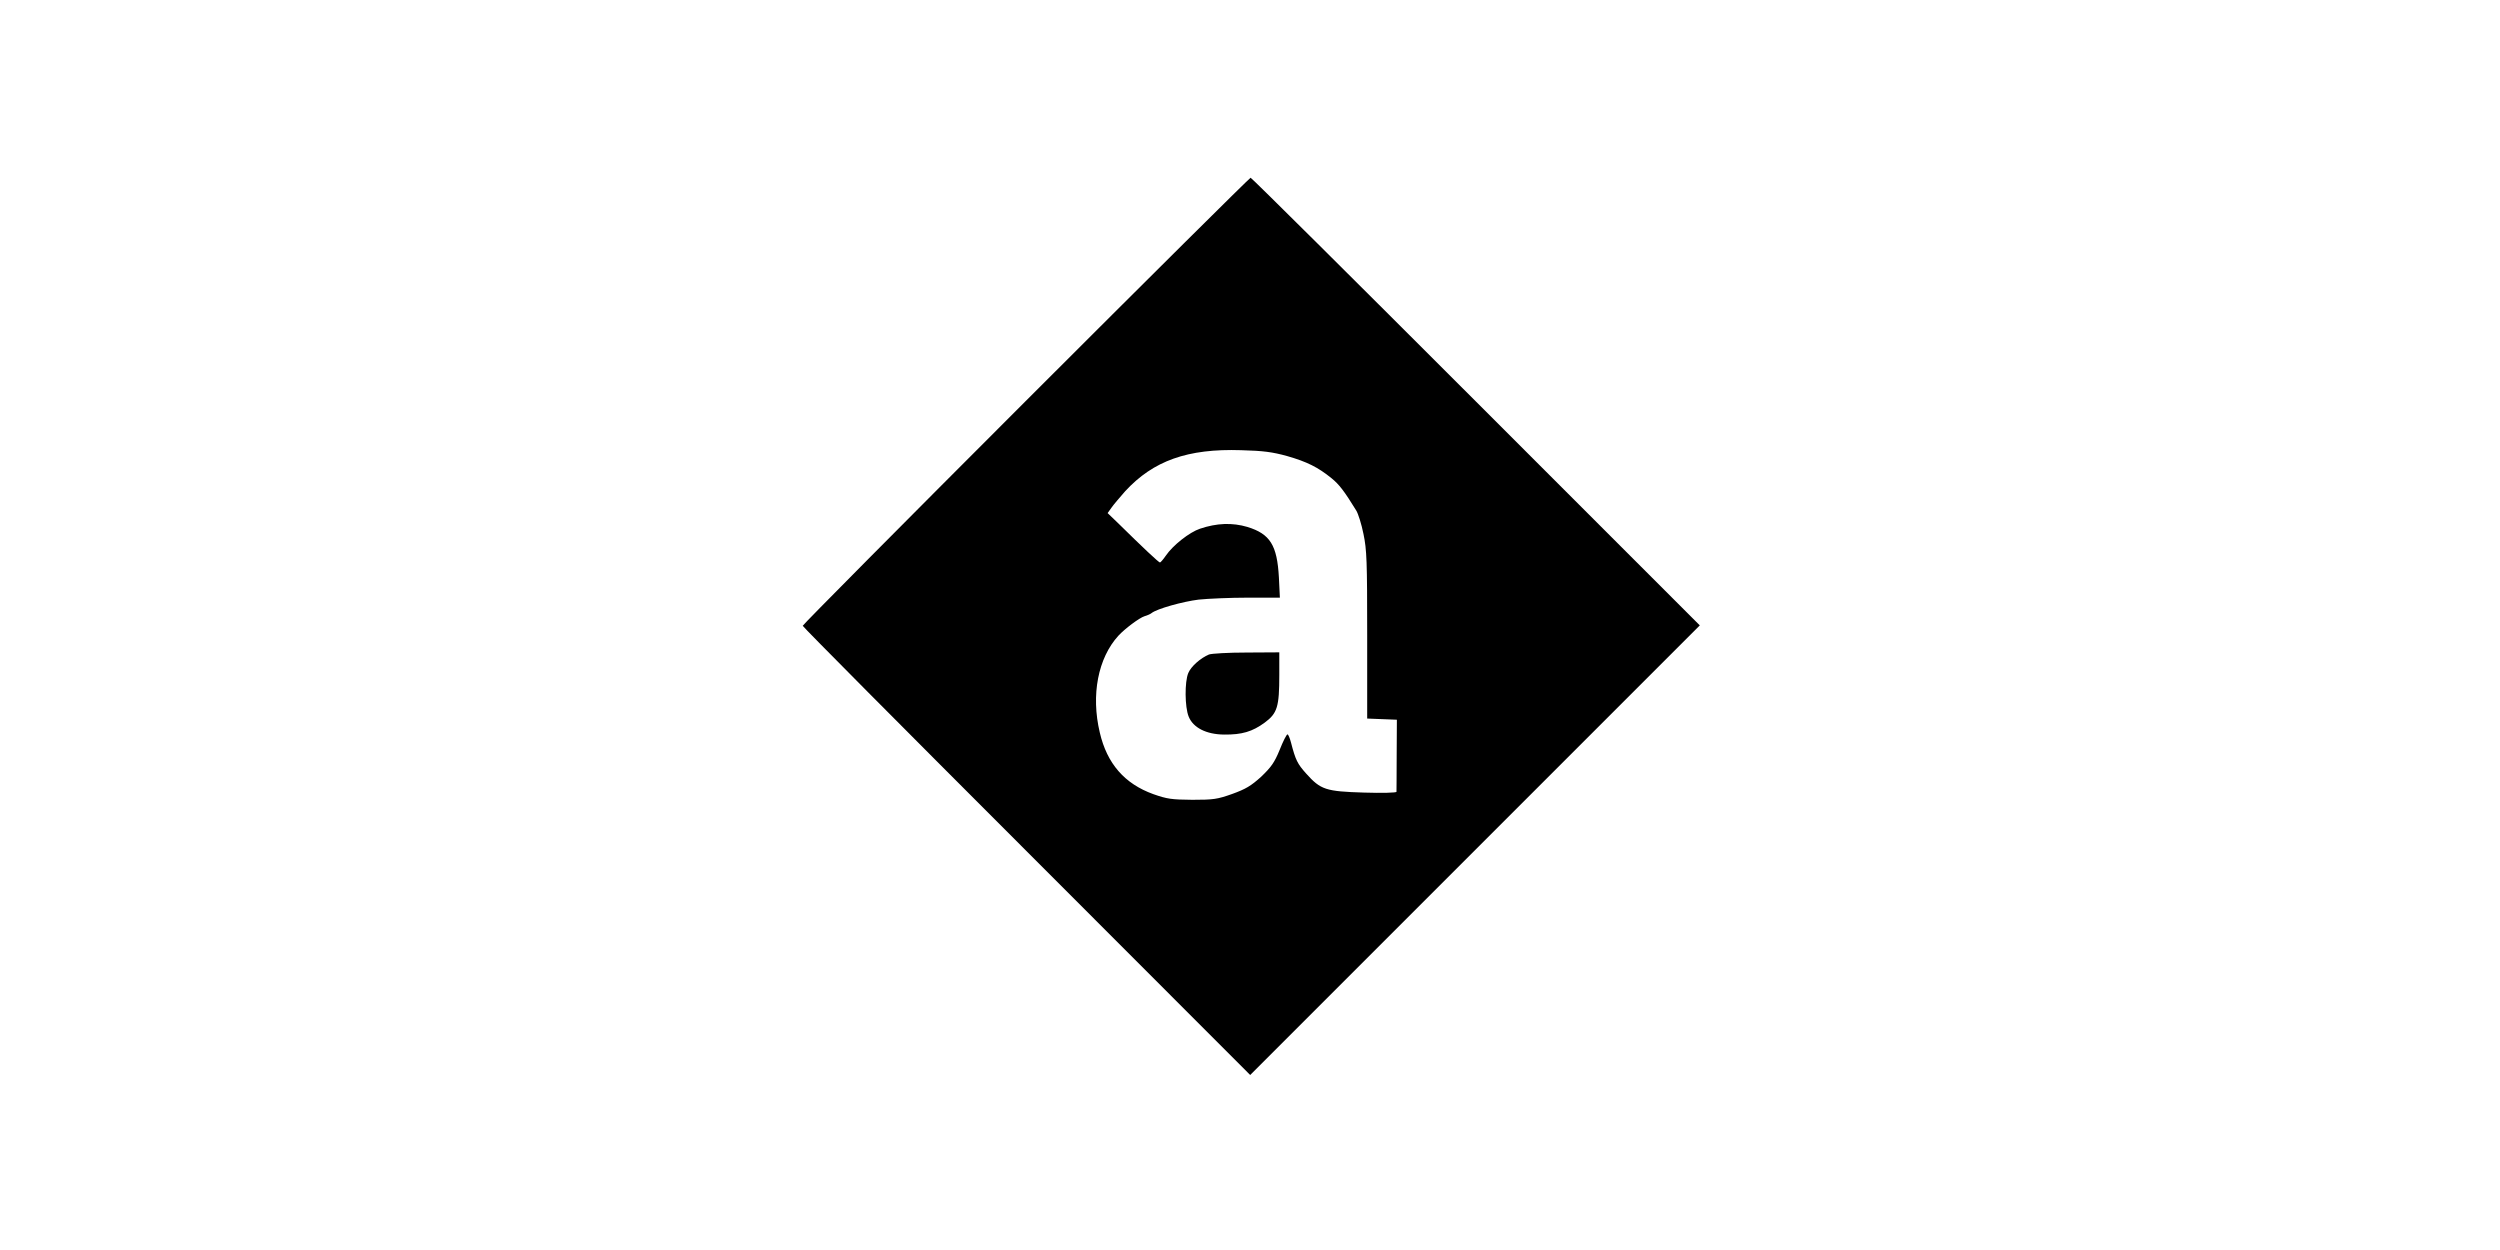 <?xml version="1.0" standalone="no"?>
<!DOCTYPE svg PUBLIC "-//W3C//DTD SVG 20010904//EN"
 "http://www.w3.org/TR/2001/REC-SVG-20010904/DTD/svg10.dtd">
<svg version="1.0" xmlns="http://www.w3.org/2000/svg"
 width="1280pt" height="640pt" viewBox="0 0 1280 640"
 preserveAspectRatio="xMidYMid meet">

<g transform="translate(0,640) scale(0.1,-0.1)"
fill="#000000" stroke="none">
<path d="M5252 4347 c-628 -628 -1142 -1146 -1142 -1151 0 -5 516 -524 1146
-1154 l1145 -1146 1151 1151 1151 1151 -1146 1146 c-630 630 -1149 1146 -1154
1146 -4 0 -522 -514 -1151 -1143z m1338 -282 c101 -29 158 -57 228 -114 38
-31 64 -64 126 -165 10 -16 27 -70 37 -120 17 -81 19 -139 19 -518 l0 -427 76
-3 76 -3 -1 -180 c0 -99 -1 -184 -1 -189 0 -5 -73 -7 -167 -4 -195 6 -221 14
-296 98 -44 49 -54 69 -77 158 -6 23 -14 42 -18 42 -5 0 -23 -36 -40 -79 -27
-66 -44 -89 -95 -138 -52 -47 -79 -63 -148 -88 -76 -27 -96 -30 -204 -30 -106
1 -129 4 -200 29 -147 53 -237 156 -274 315 -46 193 -9 382 95 496 33 36 108
92 134 100 14 4 30 11 36 16 27 22 160 59 241 69 48 5 162 10 252 10 l164 0
-5 103 c-9 166 -45 223 -161 259 -78 23 -157 20 -243 -9 -54 -18 -139 -85
-175 -138 -13 -19 -27 -35 -30 -35 -6 0 -84 73 -216 203 l-52 50 20 28 c11 16
43 53 70 84 144 156 319 219 594 210 112 -3 159 -9 235 -30z"/>
<path d="M6190 3049 c-43 -18 -92 -61 -106 -95 -19 -45 -18 -174 2 -223 23
-57 90 -91 181 -92 92 -1 145 15 208 61 65 48 75 81 75 244 l0 116 -167 -1
c-93 0 -179 -5 -193 -10z"/>
</g>
</svg>
